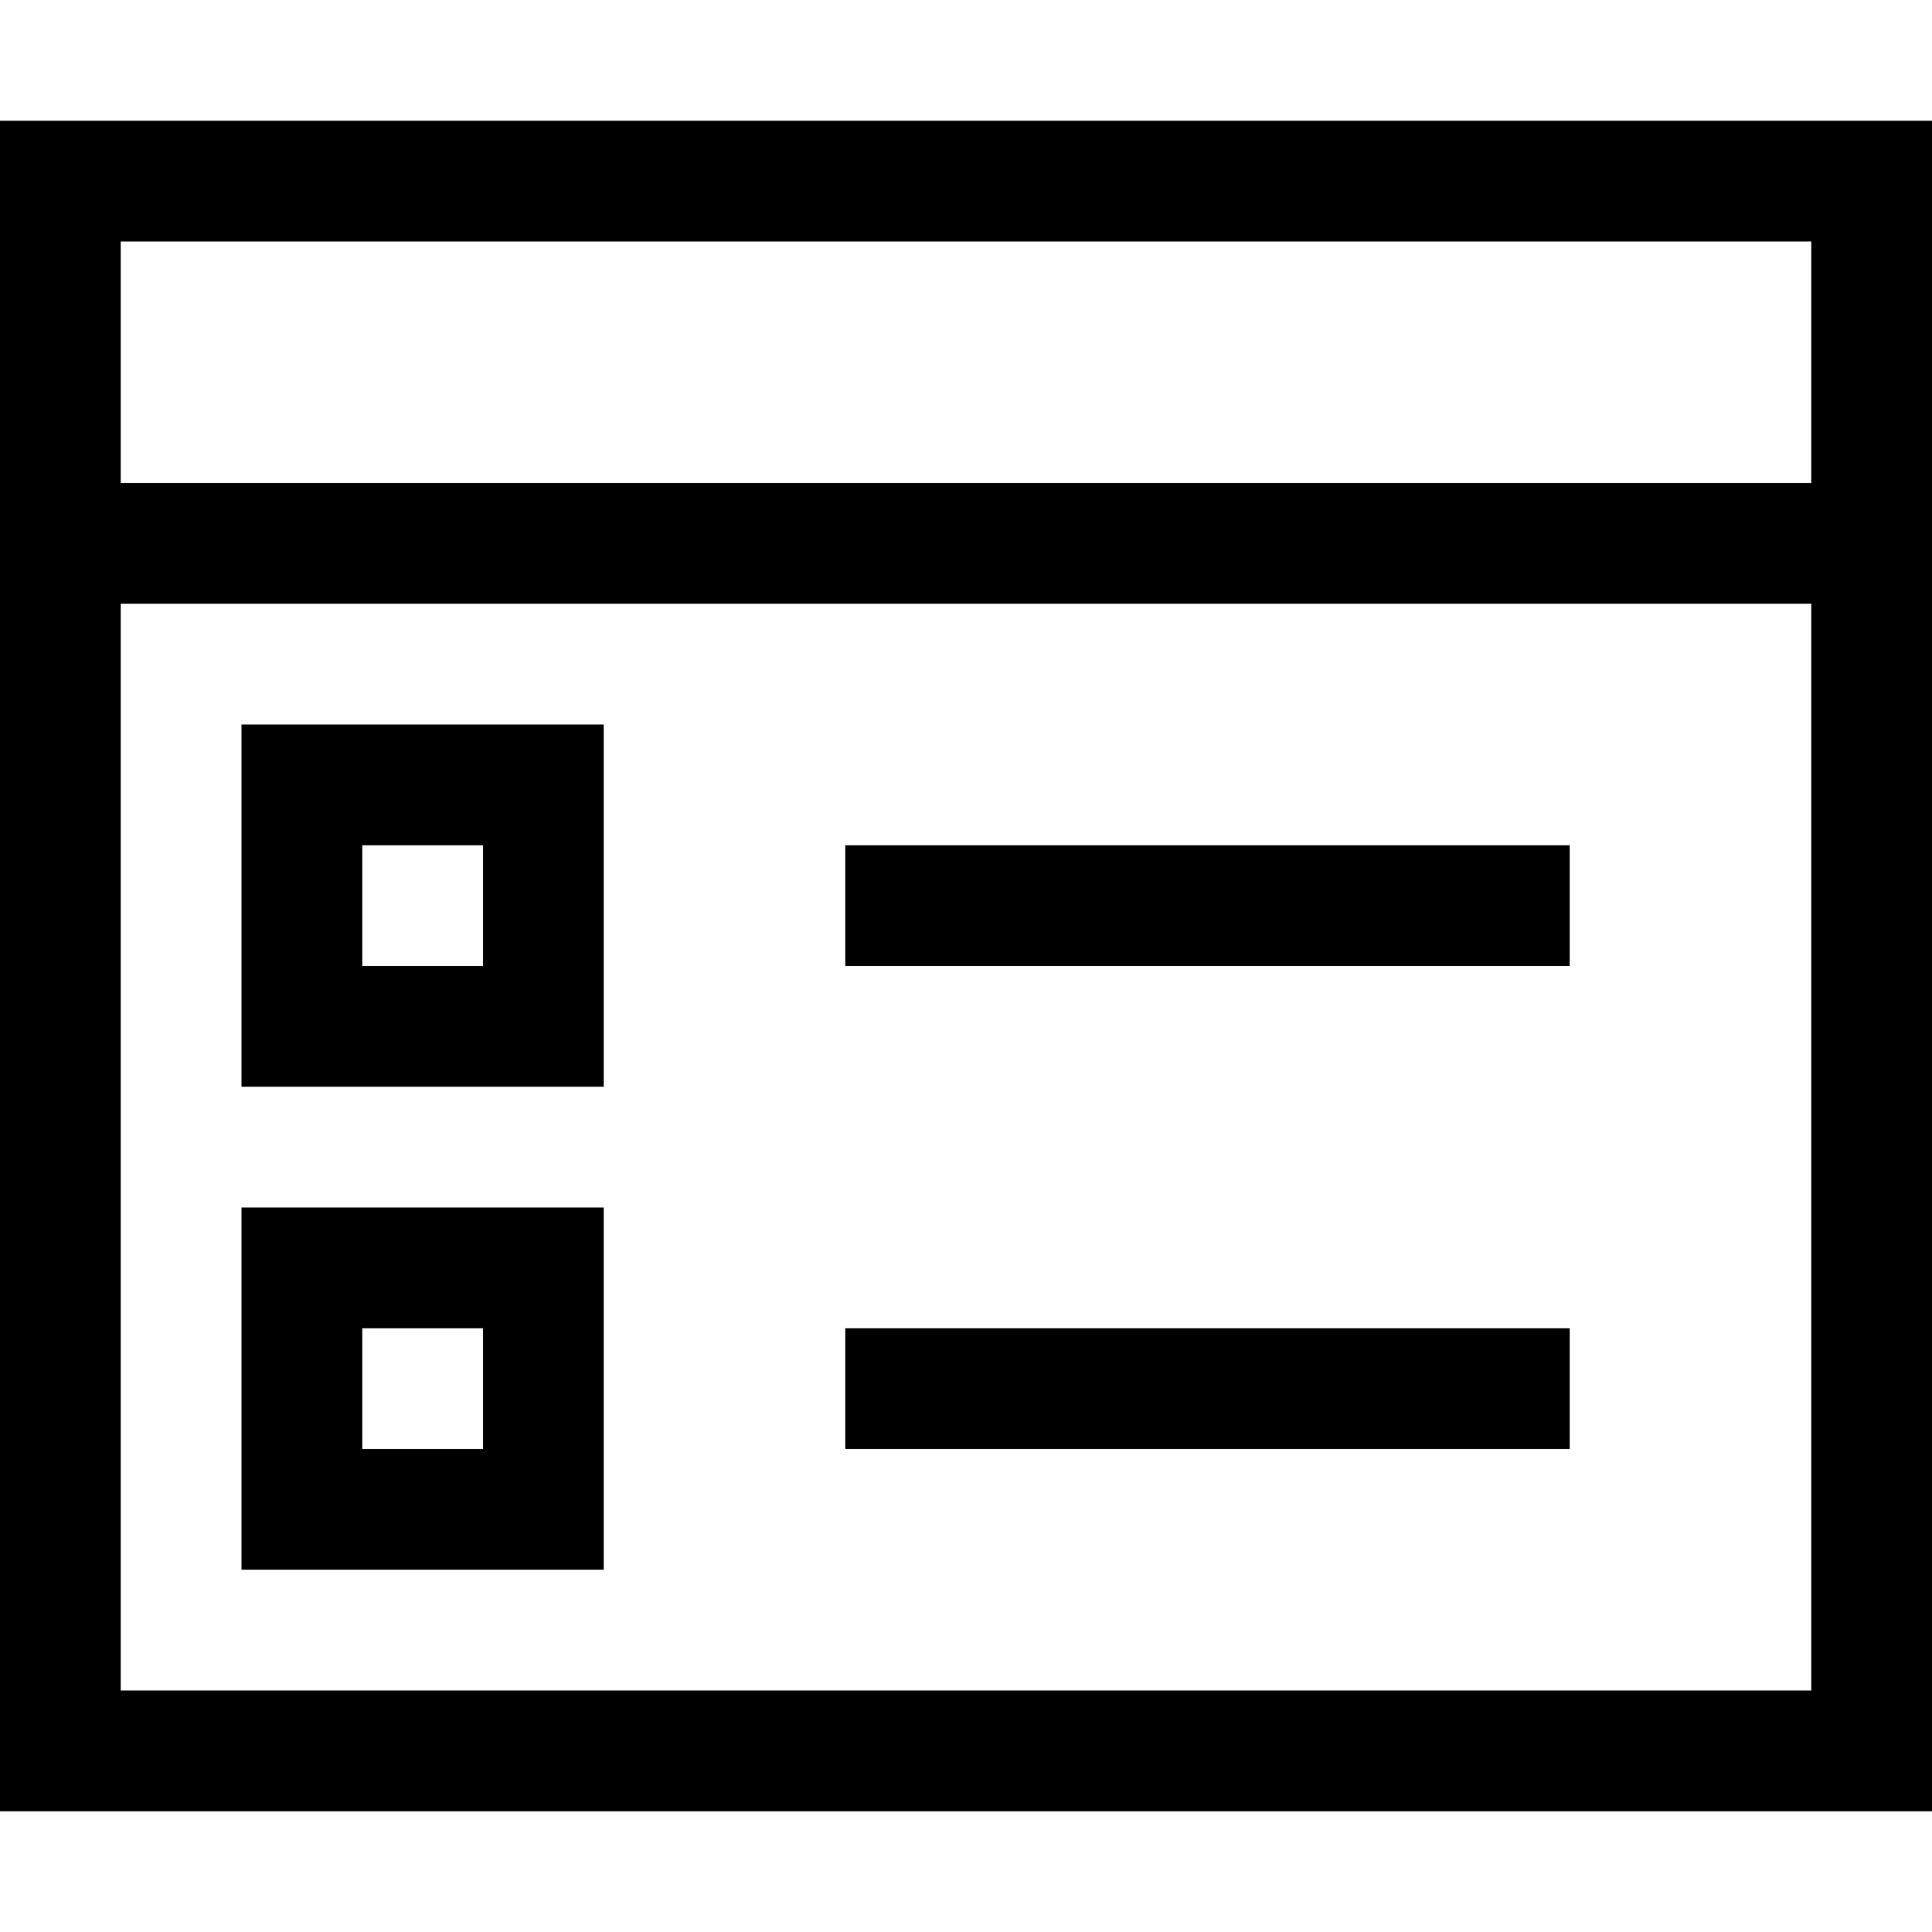<svg xmlns="http://www.w3.org/2000/svg" viewBox="0 0 2048 2048"><path d="M0 128h2048v1792H0V128m1920 128H128v256h1792V256M128 1792h1792V640H128v1152m128-640V768h384v384H256m128-256v128h128V896H384m-128 768v-384h384v384H256m128-256v128h128v-128H384m512-384V896h768v128H896m0 512v-128h768v128H896z"/></svg>